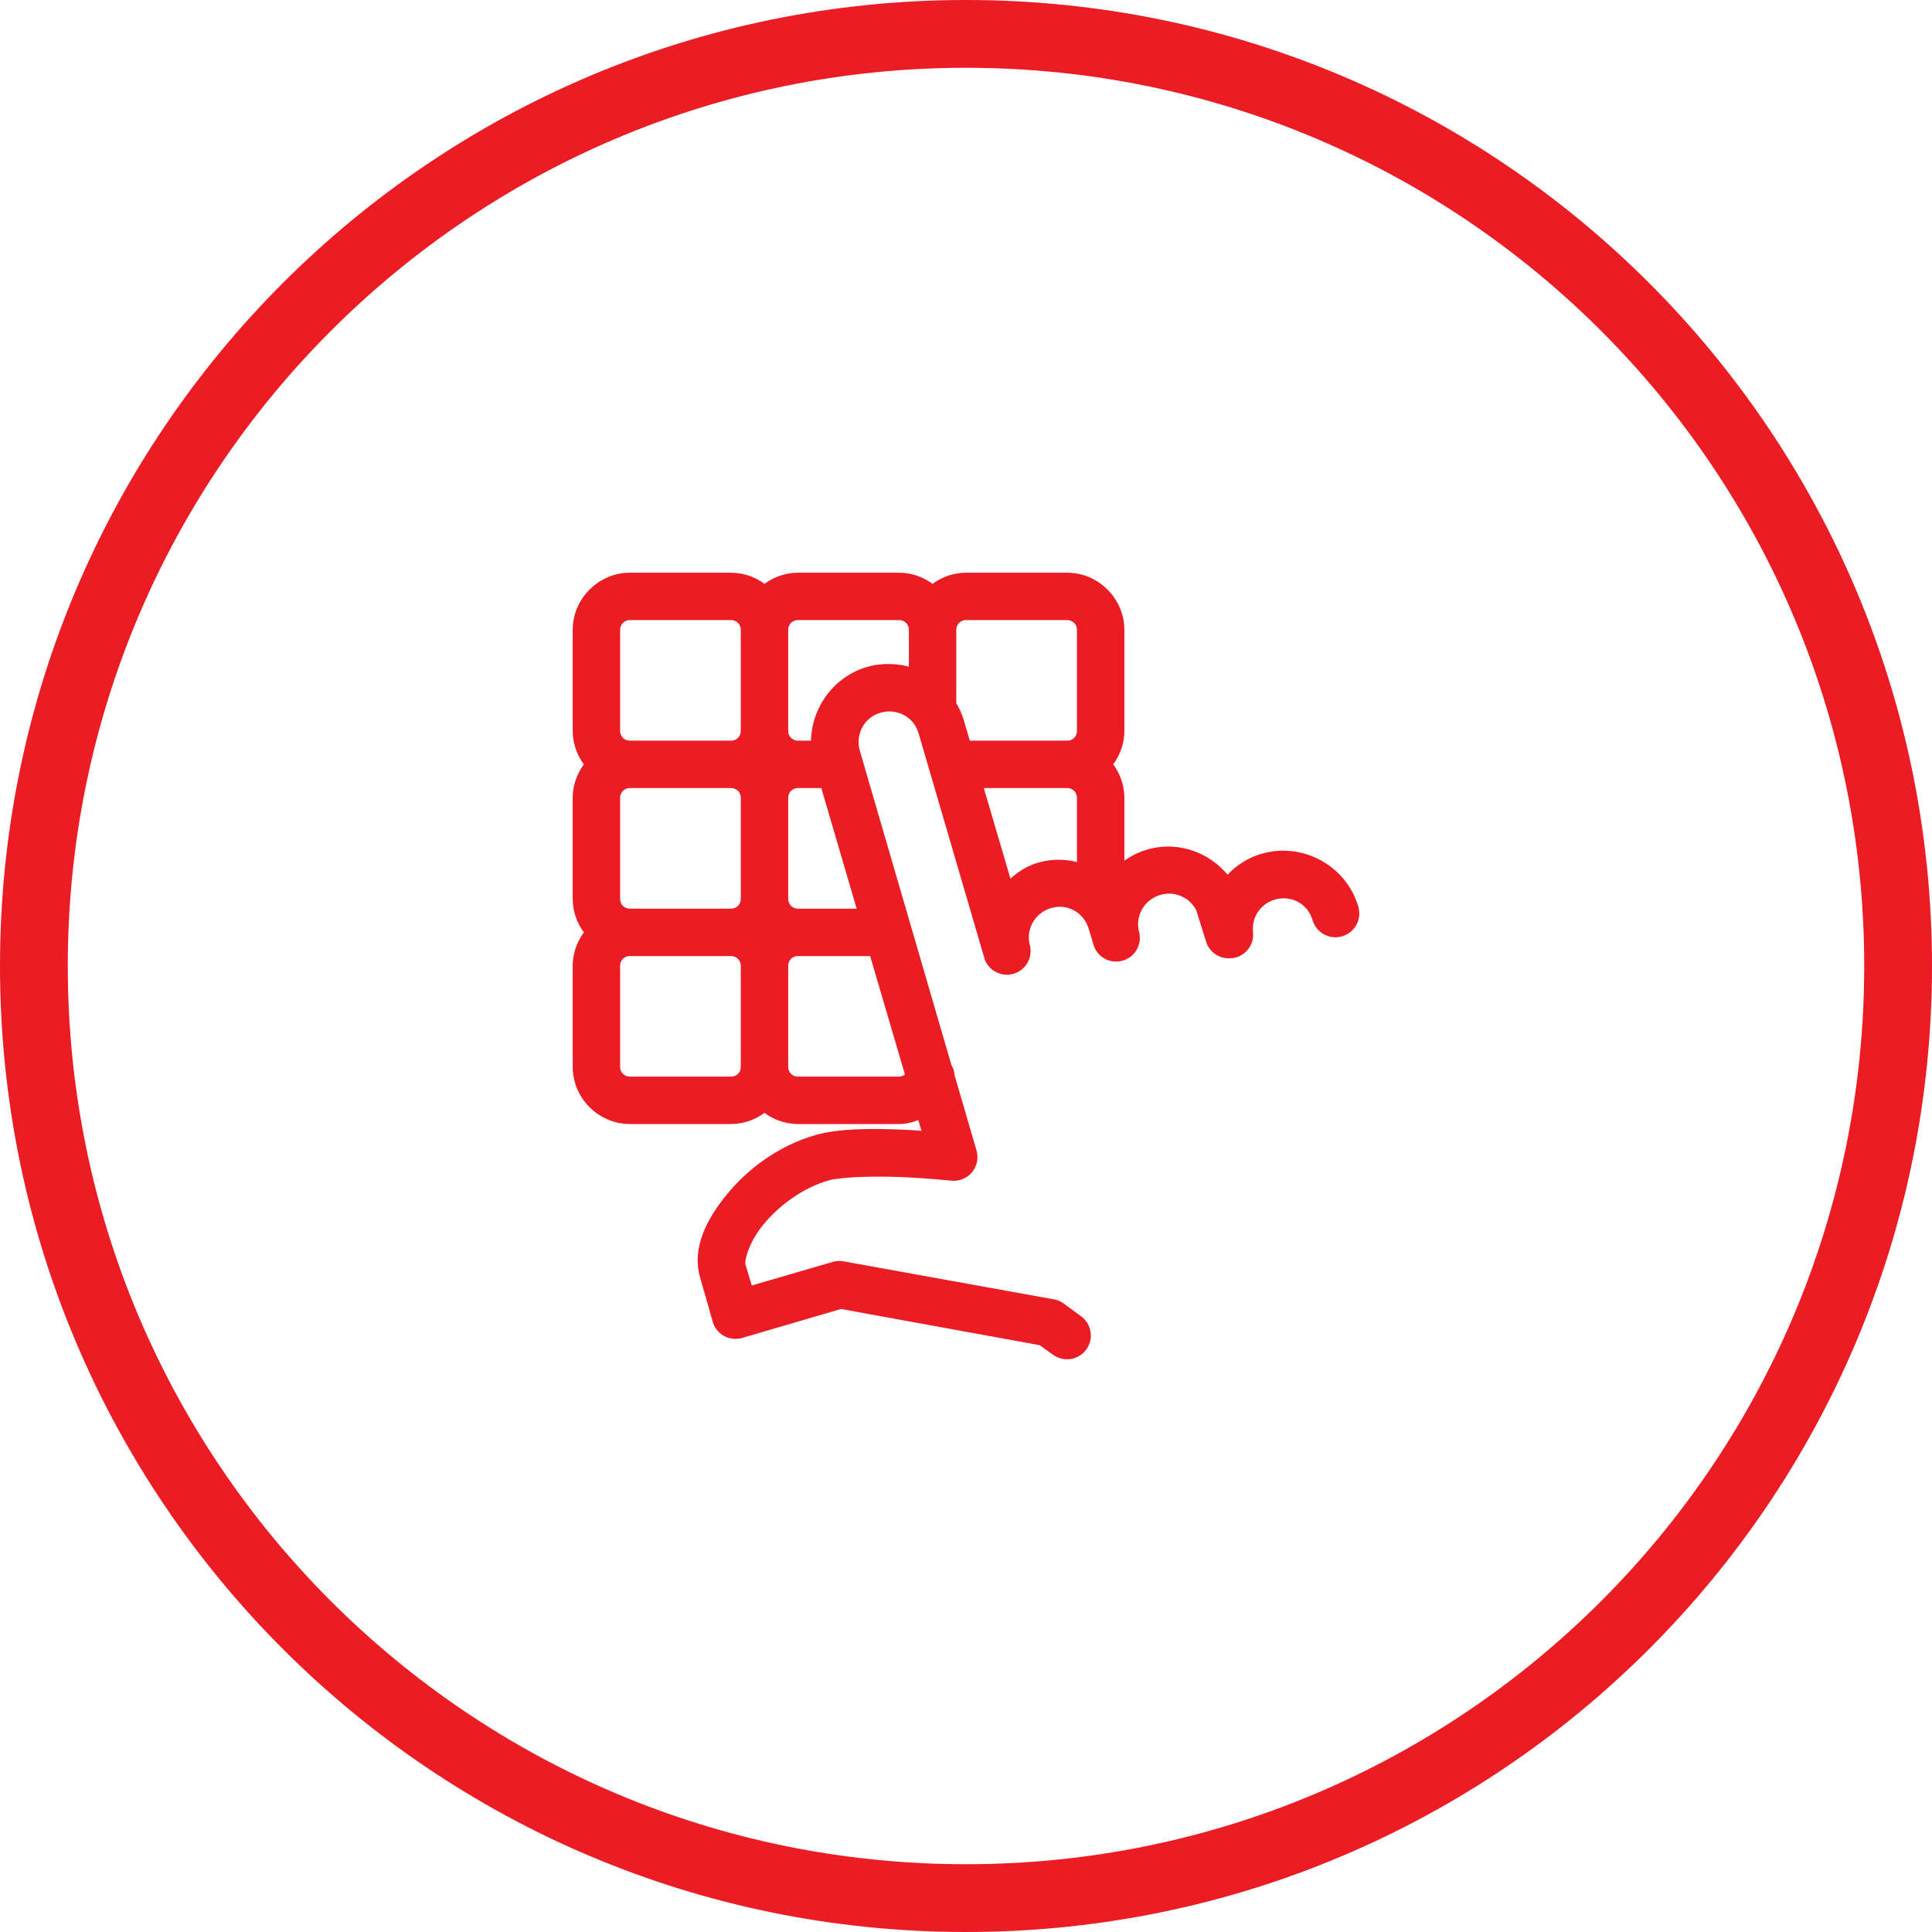 <?xml version="1.0" encoding="UTF-8"?>
<svg width="70px" height="70px" viewBox="0 0 70 70" version="1.1" xmlns="http://www.w3.org/2000/svg" xmlns:xlink="http://www.w3.org/1999/xlink">
    <!-- Generator: Sketch 42 (36781) - http://www.bohemiancoding.com/sketch -->
    <title>icn/feature_access</title>
    <desc>Created with Sketch.</desc>
    <defs></defs>
    <g id="Symbols" stroke="none" stroke-width="1" fill="none" fill-rule="evenodd">
        <g id="icn/feature_access" fill-rule="nonzero" fill="#EB1C23">
            <g id="Group-6-Copy-6">
                <path d="M35,70 C15.67,70 0,54.33 0,35 C0,15.67 15.67,0 35,0 C54.33,0 70,15.67 70,35 C70,54.33 54.33,70 35,70 Z M35,67.544 C52.973,67.544 67.544,52.973 67.544,35 C67.544,17.027 52.973,2.456 35,2.456 C17.027,2.456 2.456,17.027 2.456,35 C2.456,52.973 17.027,67.544 35,67.544 Z" id="Oval-2"></path>
                <path d="M22.827,21 C21.825,21 21,21.825 21,22.826 L21,26.478 C21,26.944 21.183,27.37 21.476,27.695 C21.183,28.019 21,28.445 21,28.912 L21,32.564 C21,33.03 21.183,33.457 21.476,33.781 C21.183,34.105 21,34.531 21,34.998 L21,38.65 C21,39.651 21.825,40.476 22.827,40.476 L26.481,40.476 C26.948,40.476 27.374,40.293 27.699,40 C28.023,40.293 28.45,40.476 28.917,40.476 L32.571,40.476 C32.886,40.476 33.169,40.372 33.427,40.228 L33.732,41.255 C33.374,41.226 33.253,41.202 32.685,41.179 C31.633,41.138 30.444,41.124 29.602,41.369 C28.322,41.743 27.266,42.539 26.538,43.424 C25.81,44.308 25.331,45.281 25.606,46.219 C25.832,46.994 26.062,47.817 26.062,47.817 C26.106,47.974 26.212,48.107 26.355,48.186 C26.498,48.264 26.667,48.282 26.823,48.235 L30.458,47.17 L37.766,48.502 L38.299,48.882 C38.476,49.011 38.708,49.036 38.908,48.948 C39.109,48.859 39.247,48.671 39.27,48.453 C39.294,48.236 39.199,48.022 39.022,47.893 L38.375,47.418 C38.301,47.368 38.216,47.336 38.128,47.322 L30.554,45.953 C30.46,45.93 30.362,45.93 30.268,45.953 L27.071,46.885 C26.981,46.576 26.91,46.367 26.766,45.877 C26.701,45.652 26.889,44.91 27.471,44.203 C28.052,43.496 28.946,42.821 29.945,42.53 C30.411,42.393 31.618,42.357 32.628,42.397 C33.638,42.436 34.493,42.53 34.493,42.53 C34.696,42.551 34.895,42.47 35.025,42.313 C35.155,42.156 35.198,41.945 35.14,41.75 L34.341,39.011 C34.339,38.911 34.313,38.813 34.265,38.726 L34.246,38.707 L30.915,27.276 C30.702,26.549 31.101,25.796 31.829,25.584 C32.556,25.371 33.31,25.769 33.522,26.497 L35.92,34.694 C36.041,34.979 36.357,35.128 36.654,35.041 C36.951,34.953 37.135,34.656 37.081,34.351 C36.868,33.624 37.286,32.871 38.014,32.659 C38.741,32.446 39.476,32.863 39.688,33.591 L39.879,34.218 C39.999,34.504 40.315,34.653 40.612,34.565 C40.909,34.478 41.093,34.181 41.04,33.876 C40.827,33.149 41.244,32.396 41.972,32.183 C42.7,31.971 43.453,32.388 43.666,33.115 L43.647,33.115 L43.932,34.028 C44.015,34.319 44.299,34.505 44.598,34.466 L44.637,34.466 C44.958,34.416 45.185,34.123 45.15,33.8 C45.08,33.156 45.473,32.543 46.121,32.354 C46.849,32.142 47.583,32.54 47.796,33.267 C47.857,33.478 48.026,33.64 48.239,33.692 C48.452,33.745 48.677,33.68 48.829,33.521 C48.981,33.363 49.037,33.136 48.976,32.925 C48.578,31.566 47.138,30.778 45.778,31.175 C45.233,31.334 44.787,31.666 44.465,32.088 C43.856,31.177 42.734,30.701 41.63,31.023 C41.172,31.157 40.787,31.413 40.488,31.746 L40.488,28.912 C40.488,28.445 40.305,28.019 40.012,27.695 C40.305,27.37 40.488,26.944 40.488,26.478 L40.488,22.826 C40.488,21.825 39.663,21 38.661,21 L35.007,21 C34.54,21 34.113,21.183 33.789,21.475 C33.464,21.183 33.038,21 32.571,21 L28.917,21 C28.45,21 28.023,21.183 27.699,21.475 C27.374,21.183 26.948,21 26.481,21 L22.827,21 Z M22.827,22.217 L26.481,22.217 C26.825,22.217 27.09,22.482 27.09,22.826 L27.09,26.478 C27.09,26.821 26.825,27.086 26.481,27.086 L22.827,27.086 C22.483,27.086 22.218,26.821 22.218,26.478 L22.218,22.826 C22.218,22.482 22.483,22.217 22.827,22.217 Z M28.917,22.217 L32.571,22.217 C32.915,22.217 33.18,22.482 33.18,22.826 L33.18,24.5 C32.969,24.413 32.743,24.356 32.514,24.328 C32.181,24.289 31.826,24.305 31.486,24.404 C30.303,24.75 29.553,25.898 29.64,27.086 L28.917,27.086 C28.573,27.086 28.308,26.821 28.308,26.478 L28.308,22.826 C28.308,22.482 28.573,22.217 28.917,22.217 Z M35.007,22.217 L38.661,22.217 C39.005,22.217 39.27,22.482 39.27,22.826 L39.27,26.478 C39.27,26.821 39.005,27.086 38.661,27.086 L34.95,27.086 L34.683,26.173 C34.617,25.946 34.516,25.739 34.398,25.546 L34.398,25.336 C34.4,25.305 34.4,25.273 34.398,25.241 L34.398,22.826 C34.398,22.482 34.663,22.217 35.007,22.217 Z M22.827,28.303 L26.481,28.303 C26.825,28.303 27.09,28.568 27.09,28.912 L27.09,32.564 C27.09,32.908 26.825,33.172 26.481,33.172 L22.827,33.172 C22.483,33.172 22.218,32.908 22.218,32.564 L22.218,28.912 C22.218,28.568 22.483,28.303 22.827,28.303 Z M28.917,28.303 L29.945,28.303 L31.372,33.172 L28.917,33.172 C28.573,33.172 28.308,32.908 28.308,32.564 L28.308,28.912 C28.308,28.568 28.573,28.303 28.917,28.303 Z M35.311,28.303 L38.661,28.303 C39.005,28.303 39.27,28.568 39.27,28.912 L39.27,31.575 C38.774,31.382 38.222,31.338 37.671,31.499 C37.182,31.642 36.804,31.956 36.491,32.316 L35.311,28.303 Z M22.827,34.389 L26.481,34.389 C26.825,34.389 27.09,34.654 27.09,34.998 L27.09,38.65 C27.09,38.994 26.825,39.258 26.481,39.258 L22.827,39.258 C22.483,39.258 22.218,38.994 22.218,38.65 L22.218,34.998 C22.218,34.654 22.483,34.389 22.827,34.389 Z M28.917,34.389 L31.714,34.389 L33.066,38.992 C32.954,39.148 32.779,39.258 32.571,39.258 L28.917,39.258 C28.573,39.258 28.308,38.994 28.308,38.65 L28.308,34.998 C28.308,34.654 28.573,34.389 28.917,34.389 Z" id="Shape" stroke="#EB1C23" stroke-width="0.5"></path>
            </g>
        </g>
    </g>
</svg>